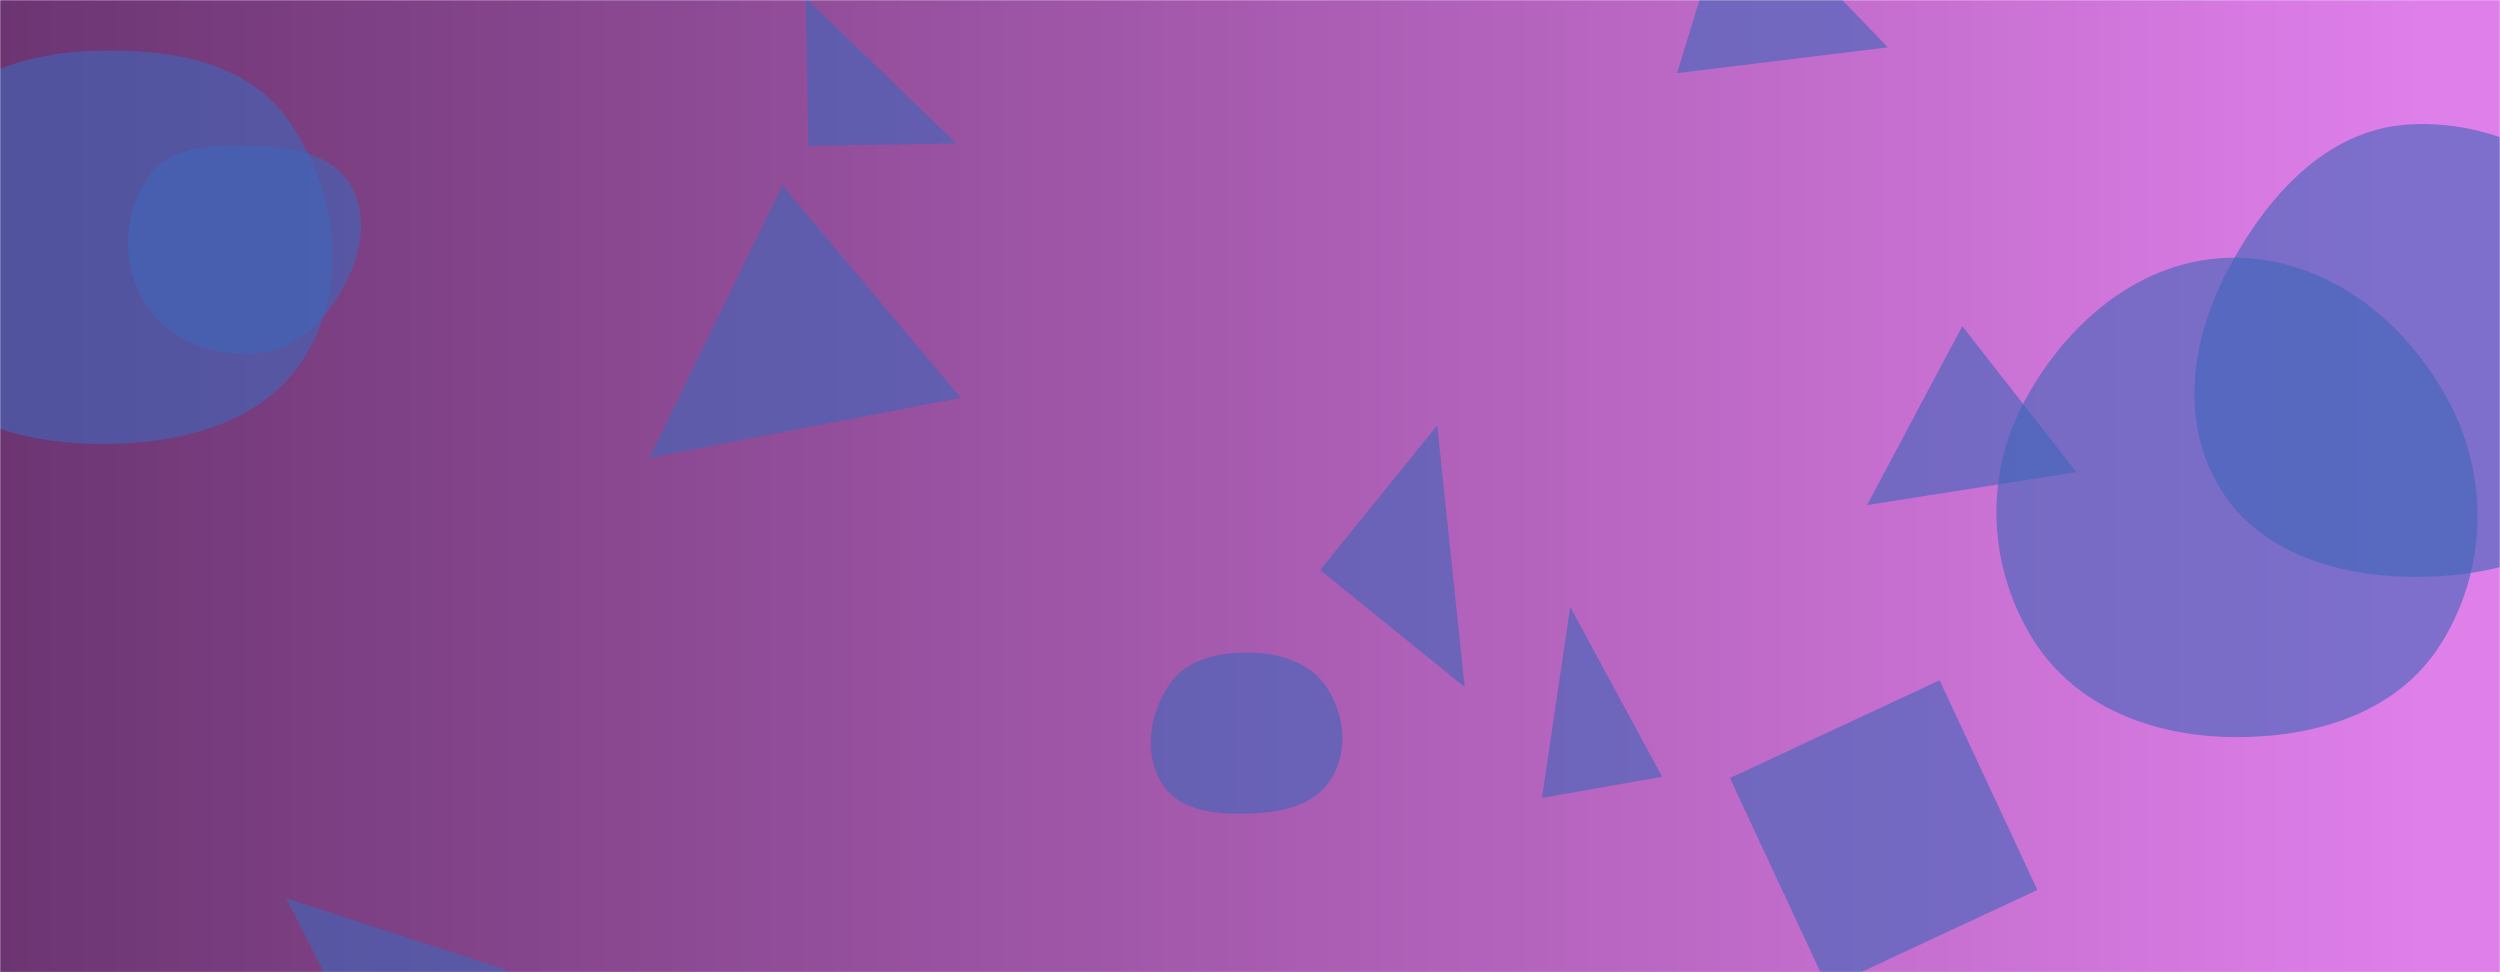 <svg xmlns="http://www.w3.org/2000/svg" version="1.1" xmlns:xlink="http://www.w3.org/1999/xlink" xmlns:svgjs="http://svgjs.com/svgjs" width="1440" height="560" preserveAspectRatio="none" viewBox="0 0 1440 560"><g mask="url(&quot;#SvgjsMask3141&quot;)" fill="none"><rect width="1440" height="560" x="0" y="0" fill="url(#SvgjsLinearGradient3142)"></rect><path d="M207.96 601.978L292.509 558.898 164.879 517.428z" fill="rgba(64, 102, 186, 0.61)" class="triangle-float2"></path><path d="M1387.694,332.22C1432.474,332.994,1478.443,321.633,1503.668,284.625C1532.215,242.745,1540.683,187.846,1516.442,143.335C1491.265,97.105,1440.247,68.63,1387.694,71.679C1339.394,74.481,1304.863,114.03,1282.458,156.91C1261.961,196.139,1255.682,242.784,1278.462,280.733C1300.667,317.723,1344.557,331.474,1387.694,332.22" fill="rgba(64, 102, 186, 0.61)" class="triangle-float1"></path><path d="M721.247,468.585C739.175,467.954,757.837,463.478,767.097,448.114C776.609,432.331,774.515,412.148,764.634,396.593C755.429,382.101,738.409,376.394,721.247,375.934C703.04,375.446,683.927,379.126,673.633,394.152C662.013,411.114,658.365,434.231,669.445,451.551C679.943,467.962,701.777,469.27,721.247,468.585" fill="rgba(64, 102, 186, 0.61)" class="triangle-float1"></path><path d="M465.596 84.091L550.869 82.602 464.108-1.182z" fill="rgba(64, 102, 186, 0.61)" class="triangle-float1"></path><path d="M1173.521 512.6L1117.207 391.833 996.441 448.148 1052.755 568.914z" fill="rgba(64, 102, 186, 0.61)" class="triangle-float1"></path><path d="M1285.594,424.56C1332.258,425.185,1379.918,411.271,1405.198,372.043C1432.522,329.645,1434.157,275.429,1410.365,230.953C1385.158,183.831,1339.031,147.937,1285.594,148.454C1232.893,148.964,1189.177,186.531,1164.939,233.33C1142.637,276.391,1145.538,327.899,1171.415,368.912C1195.63,407.29,1240.219,423.952,1285.594,424.56" fill="rgba(64, 102, 186, 0.61)" class="triangle-float2"></path><path d="M54.817,255.67C101.939,256.432,152.087,244.778,176.346,204.373C201.168,163.031,193.927,109.382,166.437,69.764C142.25,34.908,97.225,28.007,54.817,29.231C15.087,30.378,-24.035,42.891,-46.176,75.9C-71.137,113.115,-82.042,161.484,-60.094,200.552C-37.793,240.249,9.291,254.934,54.817,255.67" fill="rgba(64, 102, 186, 0.61)" class="triangle-float1"></path><path d="M147.627,203.43C169.714,201.804,186.498,185.672,197.291,166.333C207.756,147.581,212.884,124.775,201.781,106.394C190.964,88.487,168.531,84.94,147.627,84.117C124.582,83.21,98.879,82.998,85.547,101.817C70.485,123.077,69.858,152.483,83.442,174.717C96.539,196.154,122.574,205.275,147.627,203.43" fill="rgba(64, 102, 186, 0.61)" class="triangle-float1"></path><path d="M1075.391 290.925L1195.982 271.943 1130.282 187.852z" fill="rgba(64, 102, 186, 0.61)" class="triangle-float1"></path><path d="M1087.415 27.289L998.691-64.763 966.015 42.114z" fill="rgba(64, 102, 186, 0.61)" class="triangle-float3"></path><path d="M760.371 328.329L843.668 395.782 827.824 245.033z" fill="rgba(64, 102, 186, 0.61)" class="triangle-float2"></path><path d="M888.138 459.624L957.4 447.411 904.45 349.624z" fill="rgba(64, 102, 186, 0.61)" class="triangle-float1"></path><path d="M373.922 263.826L553.378 229.121 450.674 106.723z" fill="rgba(64, 102, 186, 0.61)" class="triangle-float3"></path></g><defs><mask id="SvgjsMask3141"><rect width="1440" height="560" fill="#ffffff"></rect></mask><linearGradient x1="100%" y1="50%" x2="0%" y2="50%" gradientUnits="userSpaceOnUse" id="SvgjsLinearGradient3142"><stop stop-color="rgba(223, 127, 234, 1)" offset="0.03"></stop><stop stop-color="rgba(108, 53, 114, 1)" offset="1"></stop></linearGradient><style>
            @keyframes float1 {
                0%{transform: translate(0, 0)}
                50%{transform: translate(-10px, 0)}
                100%{transform: translate(0, 0)}
            }

            .triangle-float1 {
                animation: float1 5s infinite;
            }

            @keyframes float2 {
                0%{transform: translate(0, 0)}
                50%{transform: translate(-5px, -5px)}
                100%{transform: translate(0, 0)}
            }

            .triangle-float2 {
                animation: float2 4s infinite;
            }

            @keyframes float3 {
                0%{transform: translate(0, 0)}
                50%{transform: translate(0, -10px)}
                100%{transform: translate(0, 0)}
            }

            .triangle-float3 {
                animation: float3 6s infinite;
            }
        </style></defs></svg>